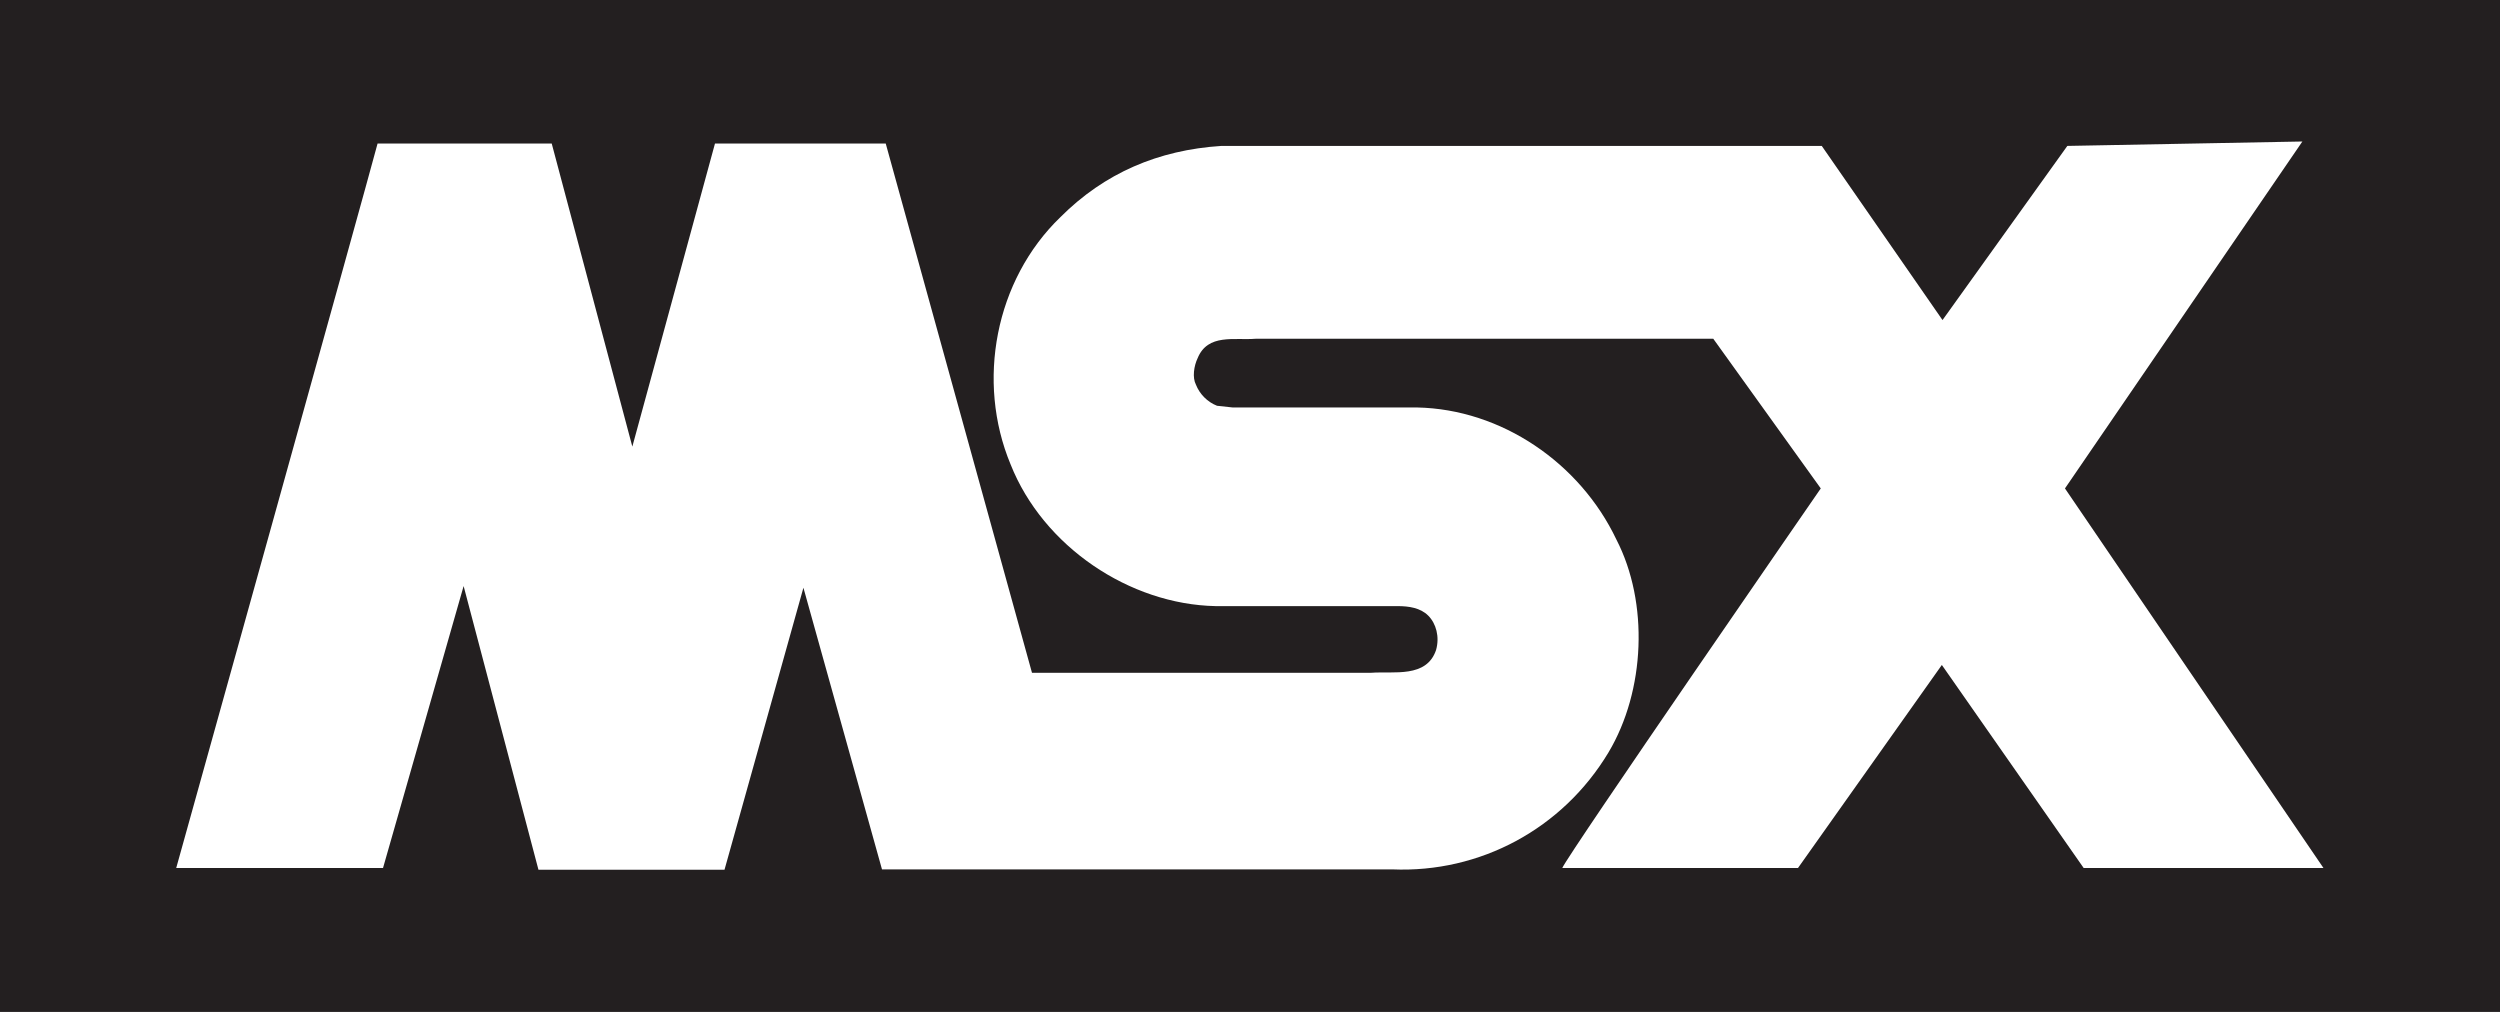 <svg xmlns="http://www.w3.org/2000/svg" viewBox="241 210.9 400 161.905">
  <path fill="#231f20" d="M241 210.9h400v161.905H241z"/>
  <path fill="#fff" d="M609.381 233.539l-37.986 55.51 41.361 60.735h-38.367l-22.694-32.49-23.02 32.49h-37.714c.871-2.122 41.361-60.735 41.361-60.735l-17.197-23.946h-73.252c-3.374.272-7.619-.871-9.252 3.102-.599 1.252-.871 3.102-.272 4.245.599 1.524 1.85 2.776 3.374 3.374l2.503.272h29.497c13.497.272 26.068 8.871 31.891 21.116 5.224 10.122 4.626 24.218-1.252 34.068-7.347 12.245-20.571 19.32-34.612 18.721h-81.633l-12.571-45.061-12.626 45.116h-29.769l-11.973-45.388-12.898 45.116h-33.088s30.367-108.898 32.218-115.918h27.864l12.898 48.49 13.224-48.49h27.32l23.401 84.68h54.258c3.646-.272 8.871.871 10.395-3.646.599-2.122 0-4.245-1.252-5.497-1.252-1.252-3.102-1.524-4.898-1.524H435.503c-13.769-.272-27.592-9.524-32.816-22.694-5.497-13.224-2.503-29.442 8-39.565 7.02-7.02 15.619-10.721 25.741-11.374h96.054l19.32 27.864 19.973-27.864 37.605-.707z"/>
</svg>

